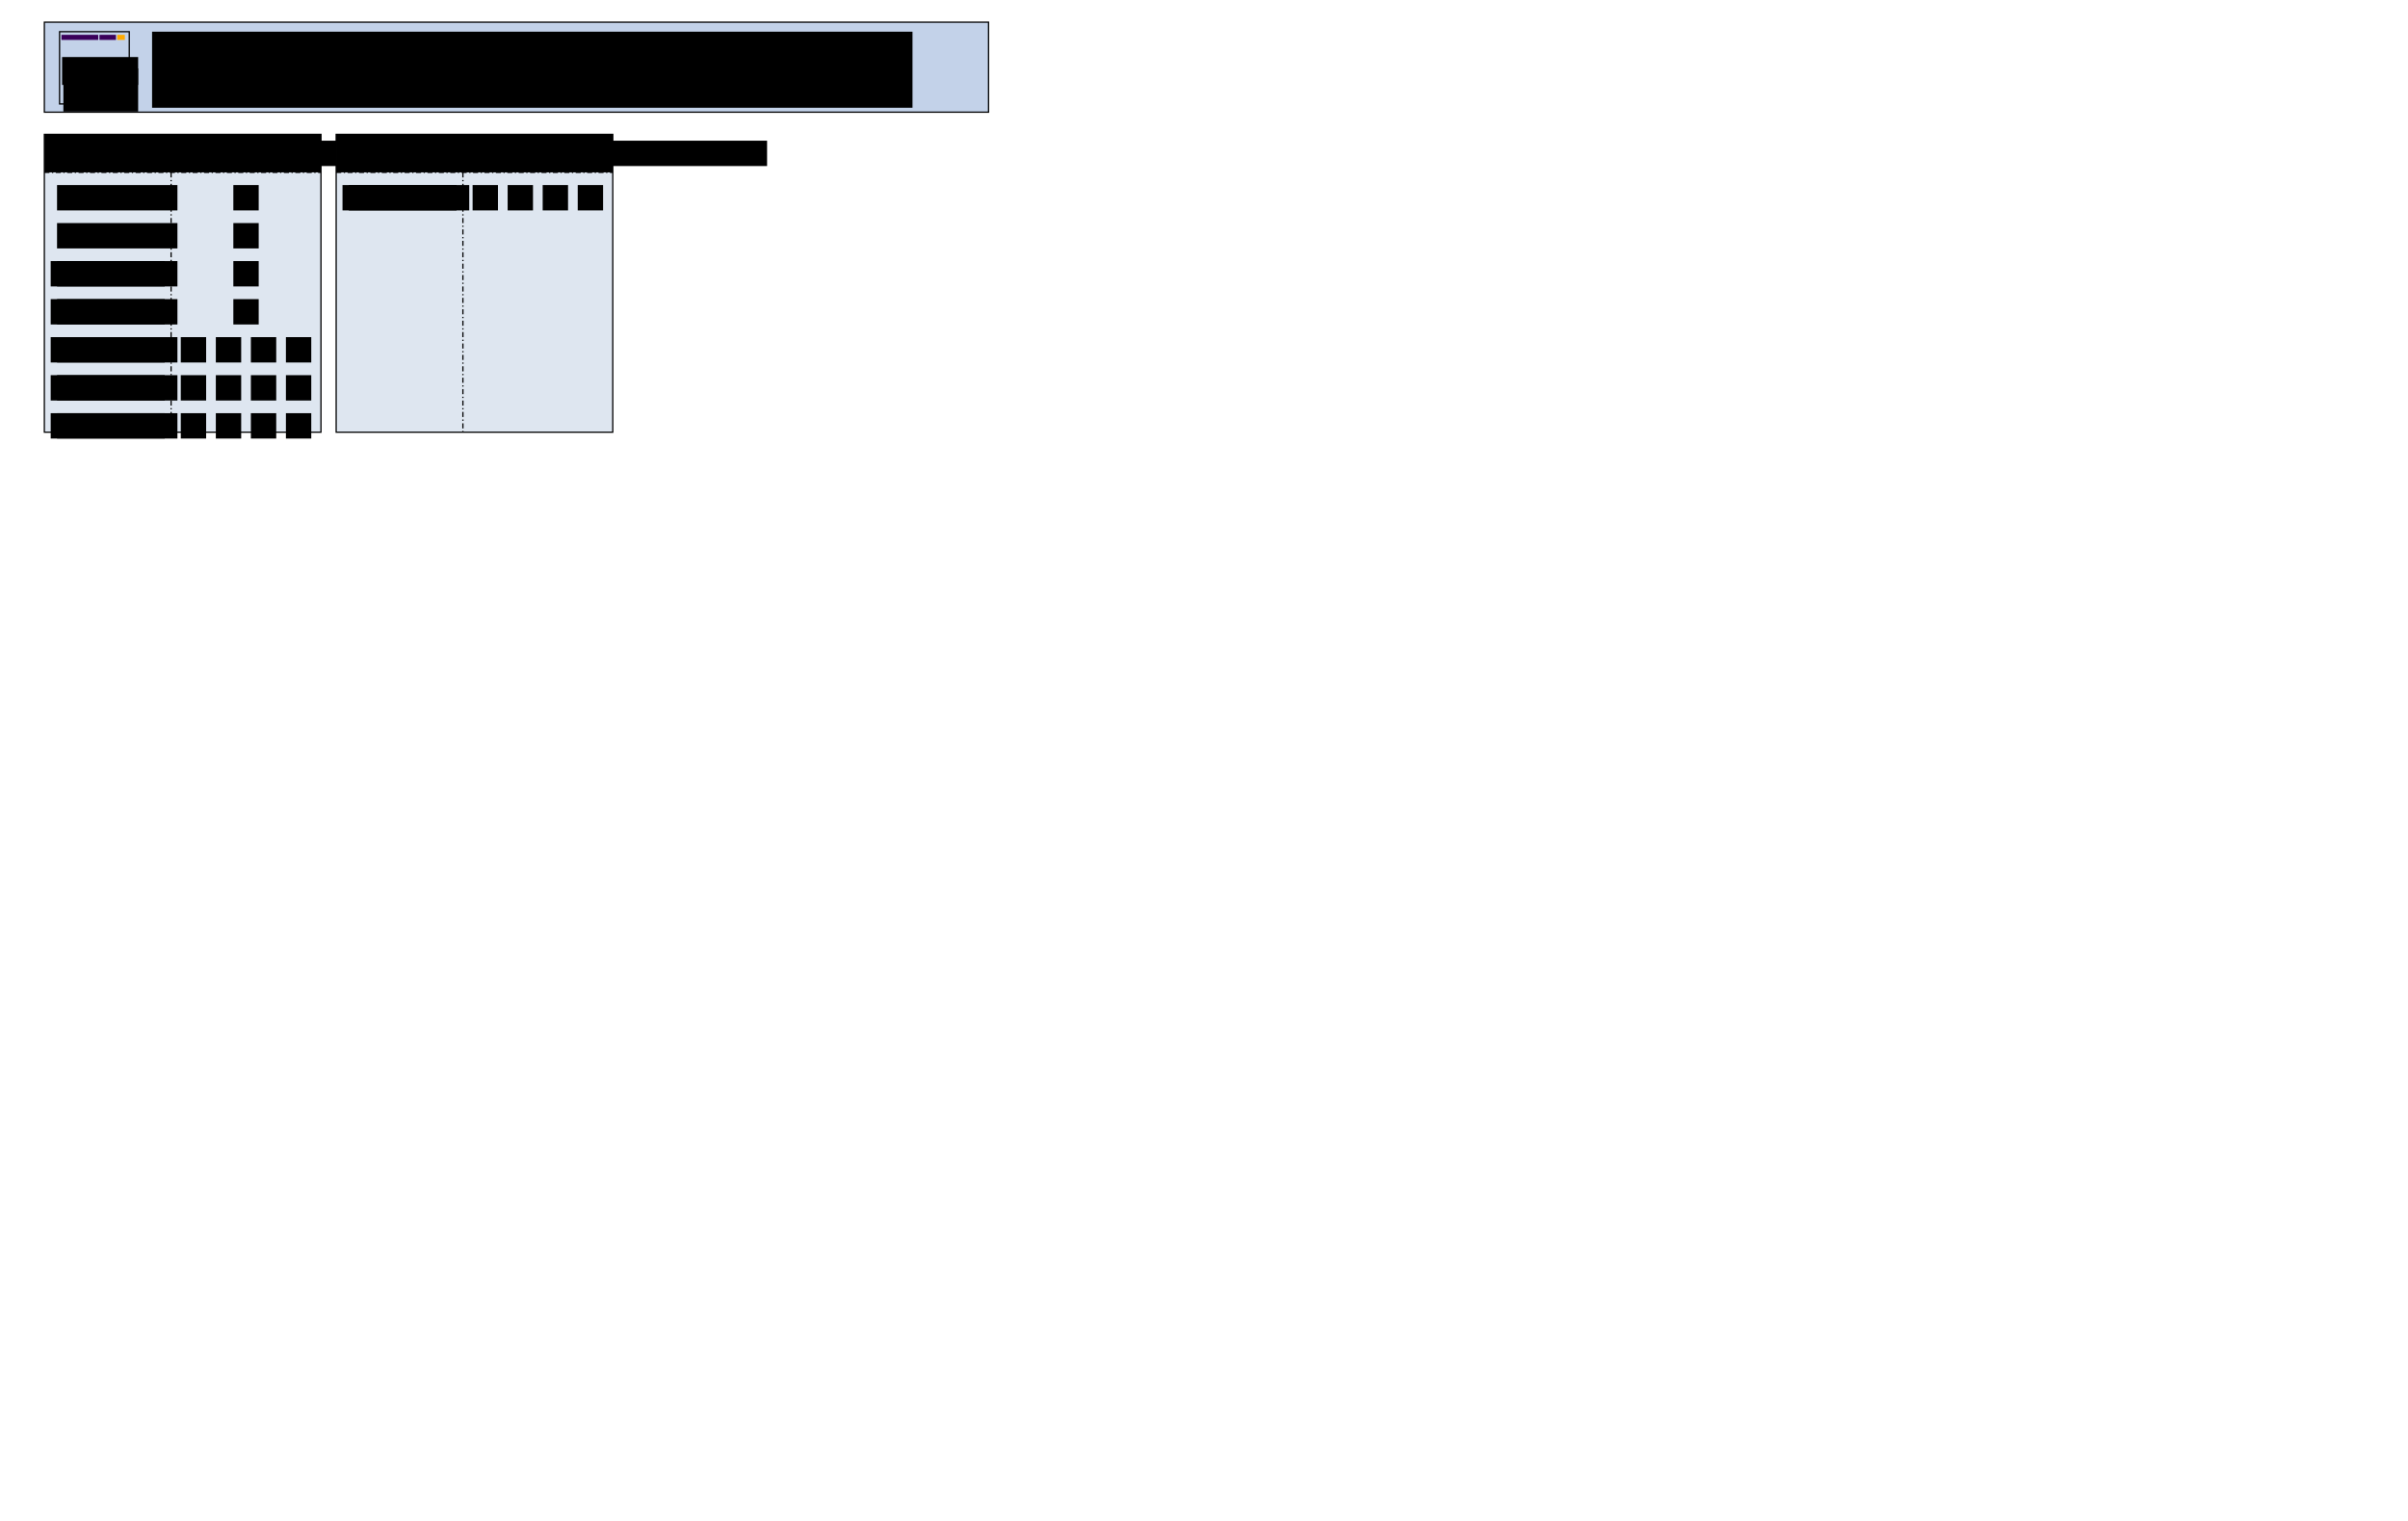 <svg:svg xmlns:krb="http://karabo.eu/scene" xmlns:svg="http://www.w3.org/2000/svg" krb:version="2" krb:uuid="513b5d4e-273b-4460-bba3-11a99d8ddbdc" height="1200" width="1900"><svg:rect stroke="#000000" stroke-opacity="1.0" stroke-linecap="butt" stroke-dashoffset="0.0" stroke-width="1.0" stroke-dasharray="" stroke-style="1" stroke-linejoin="miter" stroke-miterlimit="4.0" fill="#c3d2e9" fill-opacity="1.0" x="35" y="17.5" width="745" height="71" /><svg:rect krb:class="Label" x="120" y="25" width="600" height="60" krb:text="               SASE1       RACK MONITOR" krb:font="Source Sans Pro,25,-1,5,75,0,0,0,0,0" krb:foreground="#000000" krb:frameWidth="0" krb:background="transparent" /><svg:g krb:class="FixedLayout" krb:x="47" krb:y="25" krb:height="30" krb:width="30"><svg:rect stroke="#000000" stroke-opacity="1.0" stroke-linecap="butt" stroke-dashoffset="0.0" stroke-width="1.0" stroke-dasharray="" stroke-style="1" stroke-linejoin="miter" stroke-miterlimit="4.0" fill="none" x="47" y="25" width="55" height="57" /><svg:rect krb:class="Label" x="49" y="45" width="60" height="22" krb:text="European" krb:font="Source Sans Pro,8,-1,5,75,0,0,0,0,0" krb:foreground="#000000" krb:frameWidth="0" krb:background="transparent" /><svg:rect krb:class="Label" x="50" y="54" width="59" height="34" krb:text="XFEL" krb:font="Source Sans Pro,16,-1,5,63,0,0,0,0,0" krb:foreground="#000000" krb:frameWidth="0" krb:background="transparent" /><svg:rect stroke="#3a005a" stroke-opacity="1.0" stroke-linecap="butt" stroke-dashoffset="0.0" stroke-width="1.0" stroke-dasharray="" stroke-style="1" stroke-linejoin="miter" stroke-miterlimit="4.0" fill="#3a005a" fill-opacity="1.0" x="79" y="28" width="12" height="3" /><svg:rect stroke="#3a005a" stroke-opacity="1.0" stroke-linecap="butt" stroke-dashoffset="0.0" stroke-width="1.0" stroke-dasharray="" stroke-style="1" stroke-linejoin="miter" stroke-miterlimit="4.0" fill="#3a005a" fill-opacity="1.0" x="49" y="28" width="28" height="3" /><svg:rect stroke="#ffaa00" stroke-opacity="1.0" stroke-linecap="butt" stroke-dashoffset="0.0" stroke-width="1.0" stroke-dasharray="" stroke-style="1" stroke-linejoin="miter" stroke-miterlimit="4.0" fill="#ffaa00" fill-opacity="1.0" x="93" y="28" width="5" height="3" /></svg:g><svg:rect stroke="#000000" stroke-opacity="1.0" stroke-linecap="butt" stroke-dashoffset="0.0" stroke-width="1.0" stroke-dasharray="" stroke-style="1" stroke-linejoin="miter" stroke-miterlimit="4.0" fill="#dee6f0" x="35.0" y="106" width="218.25" height="235" /><svg:rect krb:class="SceneLink" x="35.0" y="106" width="218.25" height="30" krb:background="transparent" krb:text="" krb:font="Source Sans Pro,10,-1,5,50,0,0,0,0,0" krb:foreground="" krb:target="RACK101:374b5d4e-374b-4460-bba3-11a99d8ddbdc" krb:frameWidth="1" krb:target_window="dialog" /><svg:line stroke="#000000" stroke-opacity="1.0" stroke-linecap="butt" stroke-dashoffset="0.0" stroke-width="1.0" stroke-dasharray="4.0 2.0 1.0 2.0" stroke-style="4" stroke-linejoin="miter" stroke-miterlimit="4.0" fill="none" x1="35.0" y1="136" x2="253.25" y2="136" /><svg:line stroke="#000000" stroke-opacity="1.0" stroke-linecap="butt" stroke-dashoffset="0.0" stroke-width="1.0" stroke-dasharray="4.0 2.0 1.0 2.0" stroke-style="4" stroke-linejoin="miter" stroke-miterlimit="4.0" fill="none" x1="135.0" y1="136" x2="135.0" y2="341" /><svg:rect krb:class="Label" x="95.0" y="111" width="280" height="20" krb:text="RACK 1.01" krb:font="Source Serif Pro,15,-1,5,75,0,0,0,0,0" krb:foreground="" krb:frameWidth="0" krb:background="transparent" /><svg:rect krb:class="DisplayComponent" krb:widget="Lamp" krb:keys="SA1_XTD2_VAC/ICTRL/C10101I.state" x="184.125" y="146" width="20" height="20" /><svg:rect krb:class="Label" x="45.0" y="146" width="95" height="20" krb:text="C10101I" krb:font="Source Serif Pro,13,-1,5,75,0,0,0,0,0" krb:foreground="" krb:frameWidth="0" krb:background="transparent" /><svg:rect krb:class="DisplayComponent" krb:widget="Lamp" krb:keys="SA1_XTD2_VAC/ICTRL/C10102I.state" x="184.125" y="176" width="20" height="20" /><svg:rect krb:class="Label" x="45.0" y="176" width="95" height="20" krb:text="C10102I" krb:font="Source Serif Pro,13,-1,5,75,0,0,0,0,0" krb:foreground="" krb:frameWidth="0" krb:background="transparent" /><svg:rect krb:class="DisplayComponent" krb:widget="Lamp" krb:keys="SA1_XTD2_VAC/SWITCH/V10010F_CTRL_READY.state" x="184.125" y="206" width="20" height="20" /><svg:rect krb:class="DisplayComponent" krb:widget="DisplayStateColor" krb:keys="SA1_XTD2_VAC/SWITCH/V10010F_CTRL_READY.state" x="40.0" y="206" width="90" height="20" krb:show_string="false" /><svg:rect krb:class="Label" x="45.0" y="206" width="95" height="20" krb:text="C10103F" krb:font="Source Serif Pro,13,-1,5,75,0,0,0,0,0" krb:foreground="" krb:frameWidth="0" krb:background="transparent" /><svg:rect krb:class="DisplayComponent" krb:widget="Lamp" krb:keys="SA1_XTD2_VAC/SWITCH/V10010F_CTRL2_READY.state" x="184.125" y="236" width="20" height="20" /><svg:rect krb:class="DisplayComponent" krb:widget="DisplayStateColor" krb:keys="SA1_XTD2_VAC/SWITCH/V10010F_CTRL2_READY.state" x="40.0" y="236" width="90" height="20" krb:show_string="false" /><svg:rect krb:class="Label" x="45.0" y="236" width="95" height="20" krb:text="C10103F" krb:font="Source Serif Pro,13,-1,5,75,0,0,0,0,0" krb:foreground="" krb:frameWidth="0" krb:background="transparent" /><svg:rect krb:class="DisplayComponent" krb:widget="Lamp" krb:keys="SA1_XTD2_SYS/SWITCH/C10104V_T1OK.state" x="142.65" y="266" width="20" height="20" /><svg:rect krb:class="DisplayComponent" krb:widget="Lamp" krb:keys="SA1_XTD2_SYS/SWITCH/C10104V_T2OK.state" x="170.3" y="266" width="20" height="20" /><svg:rect krb:class="DisplayComponent" krb:widget="Lamp" krb:keys="SA1_XTD2_SYS/SWITCH/C10104V_T3BALOK.state" x="197.95" y="266" width="20" height="20" /><svg:rect krb:class="DisplayComponent" krb:widget="Lamp" krb:keys="SA1_XTD2_SYS/SWITCH/C10104V_T3REDOK.state" x="225.6" y="266" width="20" height="20" /><svg:rect krb:class="DisplayComponent" krb:widget="DisplayStateColor" krb:keys="SA1_XTD2_VAC/MONITOR/C10104V.state" x="40.0" y="266" width="90" height="20" krb:show_string="false" /><svg:rect krb:class="Label" x="45.0" y="266" width="95" height="20" krb:text="C10104V" krb:font="Source Serif Pro,13,-1,5,75,0,0,0,0,0" krb:foreground="" krb:frameWidth="0" krb:background="transparent" /><svg:rect krb:class="DisplayComponent" krb:widget="Lamp" krb:keys="SA1_XTD2_SYS/SWITCH/C10106E_T1OK.state" x="142.65" y="296" width="20" height="20" /><svg:rect krb:class="DisplayComponent" krb:widget="Lamp" krb:keys="SA1_XTD2_SYS/SWITCH/C10106E_T2OK.state" x="170.3" y="296" width="20" height="20" /><svg:rect krb:class="DisplayComponent" krb:widget="Lamp" krb:keys="SA1_XTD2_SYS/SWITCH/C10106E_T3BALOK.state" x="197.95" y="296" width="20" height="20" /><svg:rect krb:class="DisplayComponent" krb:widget="Lamp" krb:keys="SA1_XTD2_SYS/SWITCH/C10106E_T3REDOK.state" x="225.6" y="296" width="20" height="20" /><svg:rect krb:class="DisplayComponent" krb:widget="DisplayStateColor" krb:keys="SA1_XTD2_EPS/MONITOR/C10106E.state" x="40.0" y="296" width="90" height="20" krb:show_string="false" /><svg:rect krb:class="Label" x="45.0" y="296" width="95" height="20" krb:text="C10106E" krb:font="Source Serif Pro,13,-1,5,75,0,0,0,0,0" krb:foreground="" krb:frameWidth="0" krb:background="transparent" /><svg:rect krb:class="DisplayComponent" krb:widget="Lamp" krb:keys="SA1_XTD2_SYS/SWITCH/C10105M_T1OK.state" x="142.65" y="326" width="20" height="20" /><svg:rect krb:class="DisplayComponent" krb:widget="Lamp" krb:keys="SA1_XTD2_SYS/SWITCH/C10105M_T2OK.state" x="170.3" y="326" width="20" height="20" /><svg:rect krb:class="DisplayComponent" krb:widget="Lamp" krb:keys="SA1_XTD2_SYS/SWITCH/C10105M_T3BALOK.state" x="197.95" y="326" width="20" height="20" /><svg:rect krb:class="DisplayComponent" krb:widget="Lamp" krb:keys="SA1_XTD2_SYS/SWITCH/C10105M_T3REDOK.state" x="225.6" y="326" width="20" height="20" /><svg:rect krb:class="DisplayComponent" krb:widget="DisplayStateColor" krb:keys="SA1_XTD2_MOV/MONITOR/C10105M.state" x="40.0" y="326" width="90" height="20" krb:show_string="false" /><svg:rect krb:class="Label" x="45.0" y="326" width="95" height="20" krb:text="C10105M" krb:font="Source Serif Pro,13,-1,5,75,0,0,0,0,0" krb:foreground="" krb:frameWidth="0" krb:background="transparent" /><svg:rect stroke="#000000" stroke-opacity="1.0" stroke-linecap="butt" stroke-dashoffset="0.0" stroke-width="1.0" stroke-dasharray="" stroke-style="1" stroke-linejoin="miter" stroke-miterlimit="4.0" fill="#dee6f0" x="265.25" y="106" width="218.25" height="235" /><svg:rect krb:class="SceneLink" x="265.25" y="106" width="218.25" height="30" krb:background="transparent" krb:text="" krb:font="Source Sans Pro,10,-1,5,50,0,0,0,0,0" krb:foreground="" krb:target="RACK102:331b5d4e-331b-4460-bba3-11a99d8ddbdc" krb:frameWidth="1" krb:target_window="dialog" /><svg:line stroke="#000000" stroke-opacity="1.0" stroke-linecap="butt" stroke-dashoffset="0.0" stroke-width="1.0" stroke-dasharray="4.0 2.0 1.0 2.0" stroke-style="4" stroke-linejoin="miter" stroke-miterlimit="4.0" fill="none" x1="265.25" y1="136" x2="483.5" y2="136" /><svg:line stroke="#000000" stroke-opacity="1.0" stroke-linecap="butt" stroke-dashoffset="0.0" stroke-width="1.0" stroke-dasharray="4.0 2.0 1.0 2.0" stroke-style="4" stroke-linejoin="miter" stroke-miterlimit="4.0" fill="none" x1="365.25" y1="136" x2="365.25" y2="341" /><svg:rect krb:class="Label" x="325.25" y="111" width="280" height="20" krb:text="RACK 1.02" krb:font="Source Serif Pro,15,-1,5,75,0,0,0,0,0" krb:foreground="" krb:frameWidth="0" krb:background="transparent" /><svg:rect krb:class="DisplayComponent" krb:widget="Lamp" krb:keys="SA1_XTD2_SYS/SWITCH/C10206E_T1OK.state" x="372.9" y="146" width="20" height="20" /><svg:rect krb:class="DisplayComponent" krb:widget="Lamp" krb:keys="SA1_XTD2_SYS/SWITCH/C10206E_T2OK.state" x="400.55" y="146" width="20" height="20" /><svg:rect krb:class="DisplayComponent" krb:widget="Lamp" krb:keys="SA1_XTD2_SYS/SWITCH/C10206E_T3BALOK.state" x="428.2" y="146" width="20" height="20" /><svg:rect krb:class="DisplayComponent" krb:widget="Lamp" krb:keys="SA1_XTD2_SYS/SWITCH/C10206E_T3REDOK.state" x="455.85" y="146" width="20" height="20" /><svg:rect krb:class="DisplayComponent" krb:widget="DisplayStateColor" krb:keys="SA1_XTD2_EPS/MONITOR/C10206E.state" x="270.25" y="146" width="90" height="20" krb:show_string="false" /><svg:rect krb:class="Label" x="275.25" y="146" width="95" height="20" krb:text="C10206E" krb:font="Source Serif Pro,13,-1,5,75,0,0,0,0,0" krb:foreground="" krb:frameWidth="0" krb:background="transparent" /></svg:svg>